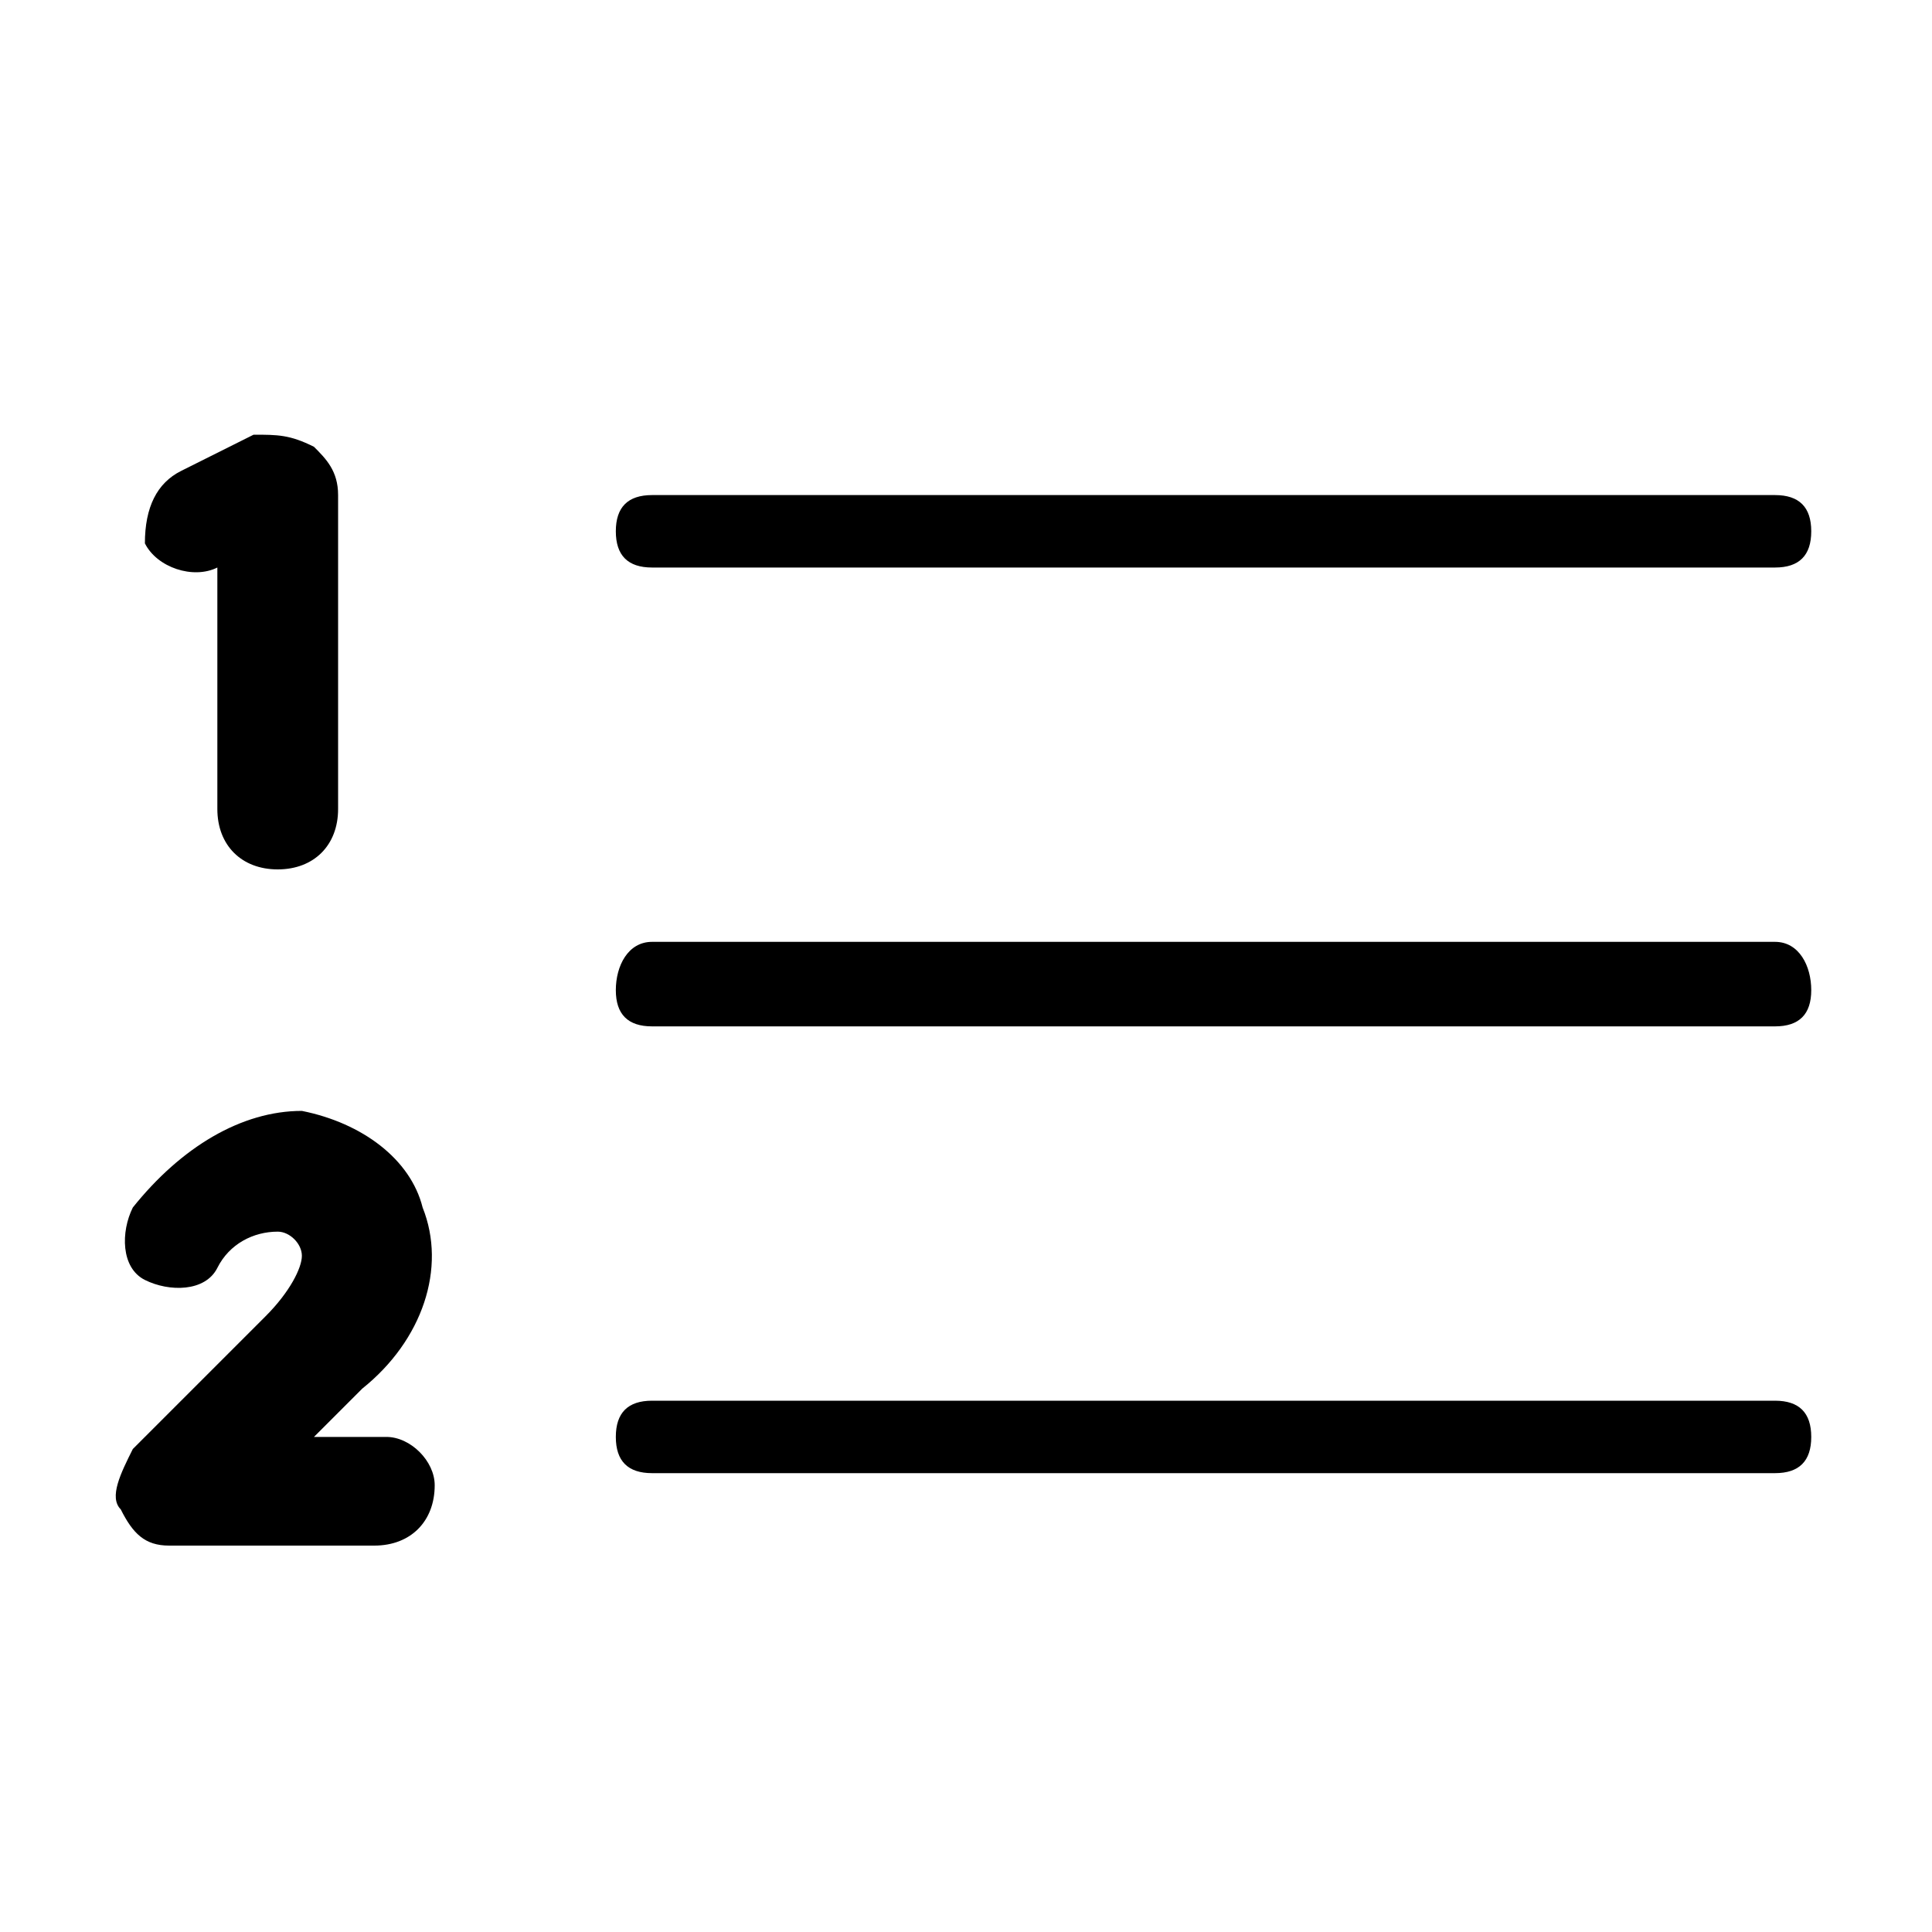 <svg xmlns="http://www.w3.org/2000/svg" viewBox="0 0 16 16"><path d="M1.8 4.7v2c0 .3.2.5.5.5s.5-.2.5-.5V4.1c0-.2-.1-.3-.2-.4-.2-.1-.3-.1-.5-.1l-.6.3c-.2.1-.3.3-.3.6.1.2.4.3.6.2zm1.4 7.2h-.6l.4-.4c.5-.4.7-1 .5-1.5-.1-.4-.5-.7-1-.8-.5 0-1 .3-1.4.8-.1.2-.1.5.1.6.2.1.5.1.6-.1.1-.2.3-.3.5-.3.1 0 .2.1.2.2s-.1.3-.3.5L1.1 12c-.1.2-.2.4-.1.5.1.2.2.3.4.3h1.7c.3 0 .5-.2.5-.5 0-.2-.2-.4-.4-.4zm2.2-7.2h9.3c.2 0 .3-.1.3-.3s-.1-.3-.3-.3H5.4c-.2 0-.3.1-.3.3s.1.3.3.3zm9.3 3.1H5.4c-.2 0-.3.2-.3.4s.1.3.3.3h9.3c.2 0 .3-.1.3-.3s-.1-.4-.3-.4zm0 3.8H5.4c-.2 0-.3.1-.3.3s.1.3.3.3h9.3c.2 0 .3-.1.3-.3s-.1-.3-.3-.3z"/></svg>